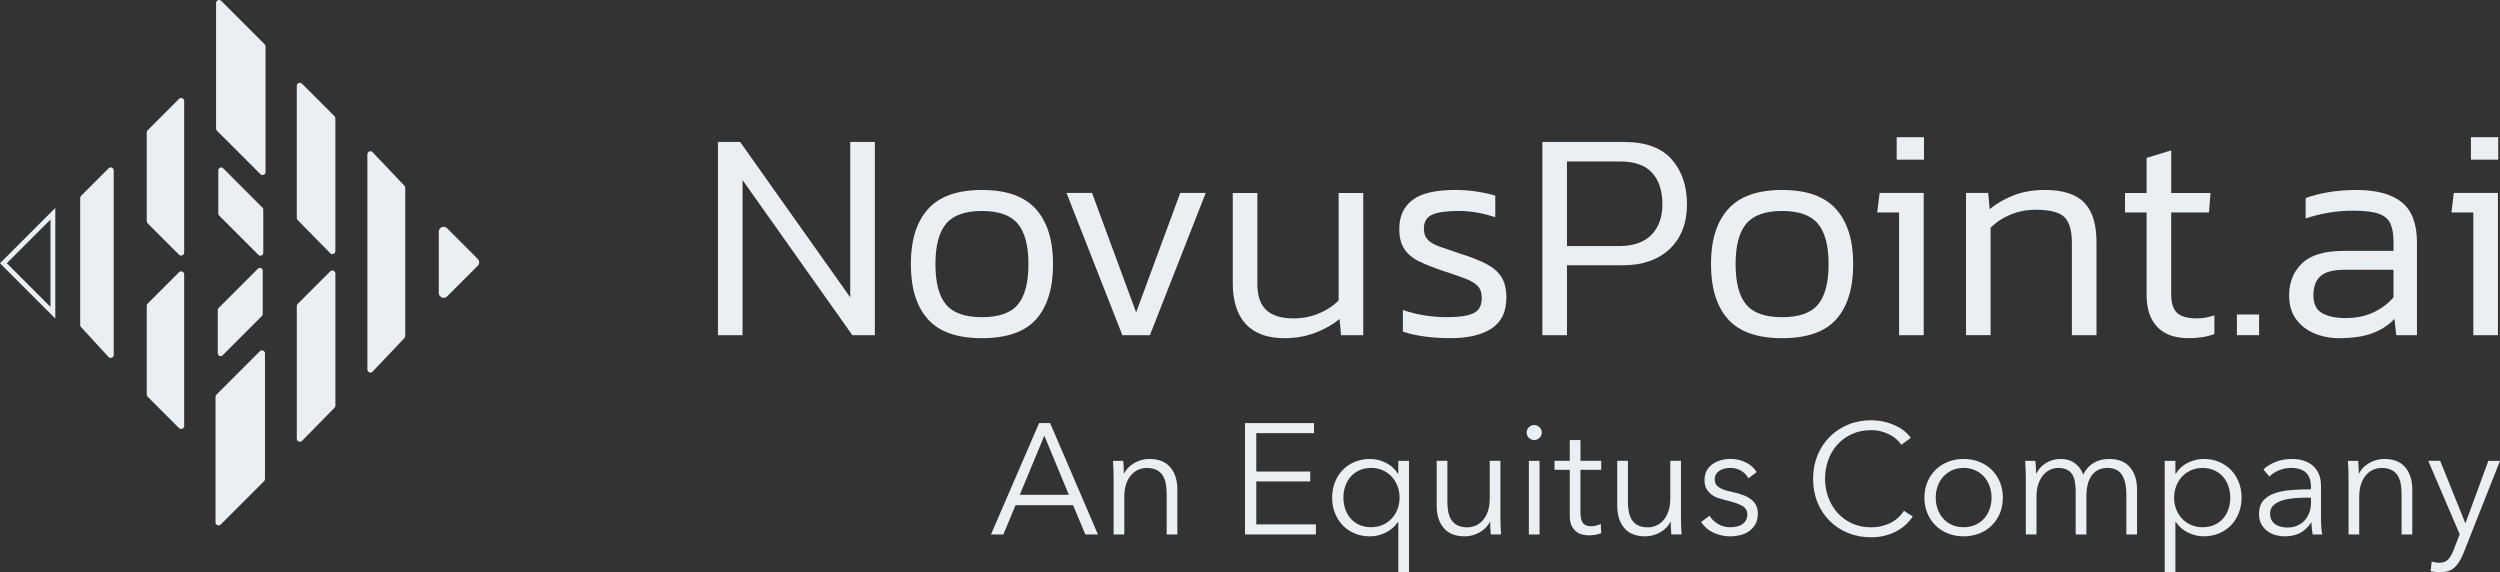 <?xml version="1.0" encoding="UTF-8"?><svg id="a" xmlns="http://www.w3.org/2000/svg" viewBox="0 0 1291.42 295.59"><rect x="0" y="0" width="1291.42" height="295.59" fill="#333333" stroke="none"/><path d="M370.86,173.14V73.33h11.47l56.88,80.28V73.33h12.71v99.81h-11.62l-56.72-80.12v80.12h-12.72Z" style="fill:#ebeff2;"/><path d="M507.24,174.69c-12.81,0-22.14-3.28-27.97-9.84-5.84-6.56-8.76-16.04-8.76-28.44s2.94-21.75,8.83-28.36,15.19-9.92,27.9-9.92,22.01,3.31,27.9,9.92,8.83,16.07,8.83,28.36-2.89,21.88-8.68,28.44-15.14,9.84-28.05,9.84h0Zm0-10.85c8.78,0,14.98-2.19,18.6-6.59,3.62-4.39,5.42-11.34,5.42-20.84s-1.84-16.45-5.5-20.84c-3.67-4.39-9.84-6.59-18.52-6.59s-14.85,2.2-18.52,6.59c-3.67,4.39-5.5,11.34-5.5,20.84s1.81,16.46,5.42,20.84c3.62,4.39,9.81,6.59,18.6,6.59h0Z" style="fill:#ebeff2;"/><path d="M579.77,173.14l-28.83-73.46h13.17l22.78,61.68,22.78-61.68h13.17l-28.83,73.46h-14.24Z" style="fill:#ebeff2;"/><path d="M663.46,174.69c-8.78,0-15.42-2.43-19.92-7.28-4.49-4.86-6.74-11.93-6.74-21.23v-46.49h12.71v46.96c0,6.1,1.52,10.59,4.57,13.48s7.77,4.34,14.18,4.34c4.54,0,8.83-.83,12.86-2.48,4.03-1.65,7.49-3.93,10.38-6.82v-55.48h12.71v73.46h-11.47l-.77-8.37c-3.51,2.89-7.7,5.27-12.55,7.13-4.86,1.86-10.18,2.79-15.96,2.79h0Z" style="fill:#ebeff2;"/><path d="M749.01,174.69c-4.75,0-9.27-.31-13.56-.93s-7.88-1.45-10.77-2.48v-11.16c3.51,1.24,7.21,2.17,11.08,2.79s7.72,.93,11.55,.93c6.51,0,11.16-.7,13.95-2.09,2.79-1.4,4.18-4,4.18-7.83,0-2.79-.75-4.91-2.25-6.35-1.5-1.45-3.77-2.74-6.82-3.87-3.05-1.14-6.95-2.48-11.7-4.03-4.24-1.45-8.01-2.95-11.31-4.5-3.31-1.55-5.89-3.64-7.75-6.28-1.86-2.63-2.79-6.17-2.79-10.62,0-6.51,2.27-11.49,6.82-14.96,4.54-3.46,11.88-5.19,22.01-5.19,3.93,0,7.7,.29,11.31,.85,3.62,.57,6.77,1.27,9.45,2.09v11.16c-6.51-2.17-12.76-3.25-18.75-3.25-6.41,0-11.03,.65-13.87,1.94-2.84,1.29-4.26,3.7-4.26,7.21,0,2.38,.64,4.26,1.94,5.66,1.29,1.39,3.31,2.58,6.04,3.56,2.74,.98,6.28,2.2,10.62,3.64,5.68,1.76,10.28,3.57,13.79,5.42,3.51,1.86,6.09,4.13,7.75,6.82,1.65,2.69,2.48,6.2,2.48,10.54,0,7.23-2.53,12.53-7.59,15.89-5.06,3.36-12.24,5.04-21.54,5.04h0Z" style="fill:#ebeff2;"/><path d="M796.74,173.14V73.33h42.16c11.16,0,19.37,3,24.64,8.99s7.9,13.74,7.9,23.25-2.97,17.38-8.91,23.01c-5.94,5.63-14.03,8.45-24.25,8.45h-28.83v36.11h-12.71Zm12.71-46.03h26.81c7.44,0,13.04-1.94,16.82-5.81,3.77-3.88,5.66-9.12,5.66-15.73,0-7.03-1.78-12.48-5.35-16.35-3.56-3.88-9.02-5.81-16.35-5.81h-27.59v43.71h0Z" style="fill:#ebeff2;"/><path d="M920.57,174.69c-12.81,0-22.14-3.28-27.97-9.84-5.84-6.56-8.76-16.04-8.76-28.44s2.94-21.75,8.83-28.36,15.19-9.92,27.9-9.92,22.01,3.31,27.9,9.92,8.83,16.07,8.83,28.36-2.89,21.88-8.68,28.44-15.14,9.84-28.05,9.84h0Zm0-10.85c8.78,0,14.98-2.19,18.6-6.59,3.62-4.39,5.42-11.34,5.42-20.84s-1.84-16.45-5.5-20.84c-3.67-4.39-9.84-6.59-18.52-6.59s-14.85,2.2-18.52,6.59-5.5,11.34-5.5,20.84,1.81,16.46,5.42,20.84c3.62,4.39,9.81,6.59,18.6,6.59Z" style="fill:#ebeff2;"/><path d="M981.01,173.14v-63.39h-11.31l1.24-10.07h22.78v73.46h-12.71Zm-1.24-90.66v-11.62h14.1v11.62h-14.1Z" style="fill:#ebeff2;"/><path d="M1015.57,173.14V99.68h11.47l.77,8.37c3.51-2.89,7.62-5.27,12.32-7.13s10.1-2.79,16.2-2.79c9.3,0,16.07,2.17,20.3,6.51,4.24,4.34,6.35,11.16,6.35,20.46v48.04h-12.71v-47.58c0-6.41-1.29-10.87-3.87-13.41-2.58-2.53-7.54-3.8-14.88-3.8-4.55,0-8.83,.83-12.86,2.48s-7.49,3.93-10.38,6.82v55.48h-12.71Z" style="fill:#ebeff2;"/><path d="M1130.72,174.69c-7.23,0-12.68-1.94-16.35-5.81-3.67-3.88-5.5-9.27-5.5-16.2v-42.93h-11.16v-10.07h11.16v-18.13l12.71-3.87v22.01h20.3l-.78,10.07h-19.53v42.31c0,4.44,1.01,7.62,3.02,9.53s5.5,2.87,10.46,2.87c2.69,0,5.63-.52,8.83-1.55v9.61c-3.82,1.45-8.21,2.17-13.17,2.17h.01Z" style="fill:#ebeff2;"/><path d="M1155.51,173.14v-10.69h11.47v10.69h-11.47Z" style="fill:#ebeff2;"/><path d="M1208.36,174.69c-4.65,0-8.94-.83-12.86-2.48-3.93-1.65-7.08-4.11-9.45-7.36-2.38-3.25-3.56-7.36-3.56-12.32,0-6.71,2.22-12.22,6.66-16.51,4.44-4.29,11.67-6.43,21.7-6.43h25.57v-4.49c0-4.03-.54-7.23-1.63-9.61-1.08-2.38-3.13-4.08-6.12-5.11-3-1.03-7.39-1.55-13.17-1.55-4.44,0-8.73,.36-12.86,1.08s-8.01,1.71-11.62,2.95v-10.54c3.3-1.24,7.21-2.25,11.7-3.02,4.5-.77,9.32-1.16,14.49-1.16,10.43,0,18.26,2.12,23.48,6.35,5.22,4.24,7.83,11.11,7.83,20.61v48.04h-10.69l-.93-8.37c-3.2,3.31-7.08,5.79-11.62,7.44-4.55,1.65-10.18,2.48-16.89,2.48h-.03Zm3.25-10.38c5.37,0,10.12-.95,14.26-2.87,4.13-1.91,7.65-4.52,10.54-7.83v-14.26h-25.26c-5.79,0-9.92,1.08-12.4,3.25s-3.72,5.48-3.72,9.92,1.5,7.52,4.49,9.22c3,1.7,7.03,2.56,12.09,2.56h0Z" style="fill:#ebeff2;"/><path d="M1277.64,173.14v-63.39h-11.31l1.24-10.07h22.78v73.46h-12.71Zm-1.24-90.66v-11.62h14.1v11.62h-14.1Z" style="fill:#ebeff2;"/><path d="M112.77,87.96v22.38c0,.39,.15,.76,.43,1.03l20.31,20.31c.92,.92,2.49,.27,2.49-1.03v-22.38c0-.39-.15-.76-.43-1.03l-20.31-20.31c-.92-.92-2.49-.27-2.49,1.03Z" style="fill:#ebeff2;"/><path d="M230.28,118.56l15.83,15.83c.61,.61,.61,1.61,0,2.22l-15.83,15.83c-.99,.99-2.68,.29-2.68-1.11v-31.66c0-1.4,1.69-2.1,2.68-1.11Z" style="fill:#ebeff2;"/><path d="M229.19,153.85c-.33,0-.66-.06-.98-.2-.94-.39-1.55-1.3-1.55-2.32v-31.66c0-1.02,.61-1.93,1.55-2.32,.96-.39,2.01-.19,2.74,.55l15.83,15.83c.98,.98,.98,2.58,0,3.56l-15.83,15.83c-.49,.49-1.11,.74-1.76,.74h0Zm0-34.83c-.11,0-.2,.03-.25,.05-.12,.05-.39,.2-.39,.58v31.66c0,.38,.27,.53,.39,.58,.12,.05,.42,.13,.69-.14l15.83-15.83c.25-.25,.25-.65,0-.89l-15.83-15.83c-.15-.15-.3-.19-.43-.19h-.01Z" style="fill:#ebeff2;"/><path d="M209.34,97.09v76.41c0,.44-.17,.86-.46,1.17l-16.42,17.31c-.99,1.04-2.68,.3-2.68-1.17V79.78c0-1.47,1.69-2.21,2.68-1.17l16.42,17.31c.29,.31,.46,.73,.46,1.17h0Z" style="fill:#ebeff2;"/><path d="M173.25,141.29v68.26c0,.41-.16,.81-.45,1.1l-16.8,17.1c-.98,1-2.68,.3-2.68-1.1v-68.55c0-.42,.17-.81,.46-1.11l16.8-16.8c.99-.99,2.68-.29,2.68,1.11h0Z" style="fill:#ebeff2;"/><path d="M153.31,44.32V112.58c0,.41,.16,.81,.45,1.1l16.8,17.1c.98,1,2.68,.3,2.68-1.1V61.13c0-.42-.17-.81-.46-1.11l-16.8-16.8c-.99-.99-2.68-.29-2.68,1.11h0Z" style="fill:#ebeff2;"/><path d="M112.08,67.54l22.41,22.41c.99,.99,2.68,.29,2.68-1.11V23.98c0-.42-.17-.81-.46-1.11L114.3,.46c-.99-.99-2.68-.29-2.68,1.11V66.43c0,.42,.17,.81,.46,1.11Z" style="fill:#ebeff2;"/><path d="M135.72,139.83v22.38c0,.39-.15,.76-.43,1.03l-20.31,20.31c-.92,.92-2.49,.27-2.49-1.03v-22.38c0-.39,.15-.76,.43-1.03l20.31-20.31c.92-.92,2.49-.27,2.49,1.03Z" style="fill:#ebeff2;"/><path d="M76.26,115.36l16.2,16.2c.99,.99,2.68,.29,2.68-1.11V52.2c0-1.4-1.69-2.1-2.68-1.11l-16.2,16.2c-.29,.29-.46,.69-.46,1.11v45.85c0,.42,.17,.81,.46,1.11h0Z" style="fill:#ebeff2;"/><path d="M76.26,204.92l16.2,16.2c.99,.99,2.68,.29,2.68-1.11v-78.25c0-1.4-1.69-2.1-2.68-1.11l-16.2,16.2c-.29,.29-.46,.69-.46,1.11v45.85c0,.42,.17,.81,.46,1.11Z" style="fill:#ebeff2;"/><path d="M41.42,167.88V102.28c0-.41,.16-.81,.45-1.1l14.23-14.23c.98-.98,2.65-.29,2.65,1.1v95.28c0,1.41-1.74,2.09-2.69,1.05l-14.23-15.45c-.26-.29-.41-.66-.41-1.05h0Z" style="fill:#ebeff2;"/><path d="M28.57,164.55L0,135.98l28.57-28.57v57.14h0ZM3.52,135.98l22.56,22.56v-45.13L3.52,135.97h0Z" style="fill:#ebeff2;"/><path d="M136.42,248.54l-22.41,22.41c-.99,.99-2.68,.29-2.68-1.11v-64.86c0-.42,.17-.81,.46-1.11l22.41-22.41c.99-.99,2.68-.29,2.68,1.11v64.86c0,.42-.17,.81-.46,1.11h0Z" style="fill:#ebeff2;"/><path d="M518.33,276.08h-6.42l24.86-57.52h5.69l24.7,57.52h-6.5l-6.34-15.11h-29.74l-6.26,15.11h.01Zm8.45-20.47h25.35l-12.67-30.55-12.67,30.55h-.01Z" style="fill:#ebeff2;"/><path d="M580.23,238.06c.11,1.03,.19,2.17,.24,3.41,.05,1.25,.08,2.27,.08,3.09h.16c1.08-2.22,2.84-4.02,5.28-5.4s5.01-2.07,7.72-2.07c4.82,0,8.44,1.44,10.85,4.31s3.62,6.66,3.62,11.37v23.32h-5.52v-21.04c0-2-.16-3.82-.49-5.44s-.88-3.02-1.67-4.18-1.84-2.07-3.17-2.72c-1.33-.65-2.99-.98-5-.98-1.46,0-2.88,.3-4.27,.89-1.38,.6-2.61,1.5-3.7,2.72-1.08,1.22-1.95,2.76-2.6,4.63-.65,1.87-.98,4.08-.98,6.62v19.5h-5.52v-29.65c0-1.03-.03-2.36-.08-3.98-.05-1.62-.14-3.09-.24-4.39h5.29Z" style="fill:#ebeff2;"/><path d="M648.96,270.88h30.79v5.2h-36.64v-57.52h35.67v5.2h-29.82v19.82h27.87v5.12h-27.87v22.18h0Z" style="fill:#ebeff2;"/><path d="M722.08,269.66c-1.57,2.38-3.67,4.21-6.3,5.48-2.63,1.27-5.29,1.91-8,1.91-2.98,0-5.67-.51-8.08-1.54-2.41-1.03-4.47-2.44-6.17-4.22-1.71-1.79-3.03-3.9-3.98-6.34-.95-2.44-1.42-5.06-1.42-7.88s.47-5.44,1.42-7.88,2.27-4.55,3.98-6.34,3.76-3.2,6.17-4.22c2.41-1.03,5.1-1.54,8.08-1.54,2.71,0,5.38,.64,8,1.91,2.63,1.27,4.72,3.16,6.3,5.65h.24v-6.58h5.52v57.52h-5.52v-25.92h-.24Zm-28.11-12.6c0,2.11,.32,4.1,.97,5.97,.65,1.87,1.58,3.49,2.8,4.87s2.72,2.47,4.51,3.25c1.79,.79,3.82,1.18,6.09,1.18,2.11,0,4.06-.39,5.85-1.18,1.79-.78,3.33-1.85,4.63-3.21,1.3-1.35,2.32-2.97,3.05-4.83,.73-1.87,1.1-3.89,1.1-6.05s-.37-4.18-1.1-6.05-1.75-3.49-3.05-4.88c-1.3-1.38-2.84-2.46-4.63-3.25s-3.74-1.18-5.85-1.18c-2.28,0-4.31,.41-6.09,1.22-1.79,.81-3.29,1.91-4.51,3.29-1.22,1.38-2.15,3.01-2.8,4.87-.65,1.87-.97,3.86-.97,5.97h0Z" style="fill:#ebeff2;"/><path d="M770.1,276.08c-.11-1.03-.19-2.17-.24-3.41-.05-1.25-.08-2.27-.08-3.09h-.16c-1.08,2.22-2.84,4.02-5.28,5.4s-5.01,2.07-7.72,2.07c-4.82,0-8.44-1.43-10.85-4.31-2.41-2.87-3.62-6.66-3.62-11.37v-23.32h5.52v21.04c0,2,.16,3.82,.49,5.44s.88,3.02,1.67,4.18c.79,1.17,1.84,2.07,3.17,2.72,1.33,.65,2.99,.97,5,.97,1.46,0,2.88-.3,4.27-.89,1.38-.59,2.61-1.5,3.7-2.72,1.08-1.22,1.95-2.76,2.6-4.63,.65-1.87,.98-4.07,.98-6.62v-19.5h5.52v29.65c0,1.03,.03,2.36,.08,3.98,.05,1.62,.13,3.09,.24,4.39h-5.28v.02Z" style="fill:#ebeff2;"/><path d="M796.42,223.43c0,1.14-.41,2.07-1.22,2.8-.81,.73-1.71,1.1-2.68,1.1s-1.87-.37-2.68-1.1-1.22-1.67-1.22-2.8,.41-2.07,1.22-2.8,1.71-1.1,2.68-1.1,1.87,.37,2.68,1.1,1.22,1.67,1.22,2.8Zm-1.14,52.65h-5.52v-38.02h5.52v38.02Z" style="fill:#ebeff2;"/><path d="M827.13,242.69h-10.72v22.18c0,1.41,.13,2.57,.41,3.49,.27,.92,.66,1.64,1.18,2.15,.51,.52,1.12,.87,1.83,1.06,.7,.19,1.46,.28,2.27,.28,.76,0,1.56-.11,2.4-.33s1.64-.51,2.4-.89l.24,4.79c-.97,.38-1.99,.66-3.05,.85s-2.21,.28-3.45,.28c-1.03,0-2.11-.14-3.25-.41s-2.19-.78-3.17-1.54c-.97-.76-1.77-1.79-2.4-3.09-.62-1.3-.93-3.01-.93-5.12v-23.72h-7.88v-4.63h7.88v-10.72h5.53v10.72h10.72v4.65Z" style="fill:#ebeff2;"/><path d="M863.36,276.08c-.11-1.03-.19-2.17-.24-3.41-.05-1.25-.08-2.27-.08-3.09h-.16c-1.08,2.22-2.84,4.02-5.28,5.4s-5.01,2.07-7.72,2.07c-4.82,0-8.44-1.43-10.85-4.31-2.41-2.87-3.62-6.66-3.62-11.37v-23.32h5.52v21.04c0,2,.16,3.82,.49,5.44s.88,3.02,1.67,4.18c.79,1.17,1.84,2.07,3.17,2.72,1.33,.65,2.99,.97,5,.97,1.46,0,2.88-.3,4.27-.89,1.38-.59,2.61-1.5,3.7-2.72,1.08-1.22,1.95-2.76,2.6-4.63,.65-1.87,.98-4.07,.98-6.62v-19.5h5.52v29.65c0,1.03,.03,2.36,.08,3.98,.05,1.62,.13,3.09,.24,4.39h-5.28v.02Z" style="fill:#ebeff2;"/><path d="M903.17,247.07c-.81-1.57-2.04-2.86-3.7-3.86-1.65-1-3.53-1.5-5.65-1.5-.97,0-1.95,.11-2.92,.33-.97,.22-1.84,.57-2.6,1.06s-1.37,1.11-1.83,1.87-.69,1.65-.69,2.68c0,1.79,.73,3.16,2.19,4.1,1.46,.95,3.76,1.75,6.91,2.4,4.5,.92,7.81,2.26,9.95,4.02,2.14,1.76,3.21,4.13,3.21,7.11,0,2.17-.42,4-1.26,5.48-.84,1.49-1.94,2.71-3.29,3.66-1.35,.95-2.88,1.62-4.59,2.03s-3.43,.61-5.16,.61c-2.87,0-5.66-.6-8.37-1.79s-4.93-3.06-6.66-5.61l4.39-3.25c.97,1.68,2.41,3.09,4.31,4.22,1.9,1.14,3.98,1.71,6.26,1.71,1.19,0,2.33-.11,3.41-.33,1.08-.22,2.03-.59,2.84-1.14,.81-.54,1.46-1.23,1.95-2.07s.73-1.88,.73-3.13c0-2-.96-3.51-2.88-4.51s-4.7-1.94-8.33-2.8c-1.14-.27-2.34-.61-3.62-1.02s-2.45-1-3.53-1.79c-1.08-.79-1.98-1.77-2.68-2.97-.7-1.19-1.06-2.68-1.06-4.47,0-1.95,.38-3.62,1.14-5,.76-1.38,1.77-2.52,3.05-3.41,1.27-.89,2.72-1.56,4.35-1.99,1.62-.43,3.3-.65,5.04-.65,2.65,0,5.23,.6,7.72,1.79s4.36,2.87,5.61,5.04l-4.22,3.17h-.02Z" style="fill:#ebeff2;"/><path d="M988.07,266.82c-.97,1.46-2.15,2.84-3.53,4.14s-2.98,2.44-4.79,3.41c-1.82,.97-3.82,1.75-6.01,2.32-2.19,.57-4.59,.85-7.19,.85-4.33,0-8.34-.76-12.02-2.27-3.68-1.52-6.85-3.62-9.5-6.3s-4.73-5.86-6.21-9.55c-1.49-3.68-2.23-7.72-2.23-12.1s.76-8.42,2.27-12.11c1.52-3.68,3.62-6.87,6.3-9.55s5.85-4.78,9.5-6.3c3.66-1.52,7.62-2.27,11.9-2.27,2.11,0,4.18,.22,6.21,.65s3.94,1.04,5.73,1.83c1.79,.79,3.41,1.73,4.88,2.84,1.46,1.11,2.68,2.37,3.66,3.78l-4.88,3.57c-.6-.92-1.4-1.84-2.4-2.76s-2.18-1.73-3.53-2.44c-1.35-.7-2.83-1.27-4.43-1.71-1.6-.43-3.32-.65-5.16-.65-3.74,0-7.08,.68-10.03,2.03-2.95,1.35-5.46,3.18-7.52,5.48-2.06,2.3-3.63,4.97-4.71,8s-1.62,6.23-1.62,9.59,.56,6.55,1.67,9.59c1.11,3.03,2.69,5.7,4.75,8s4.56,4.13,7.51,5.48,6.27,2.03,9.95,2.03c3.3,0,6.45-.68,9.42-2.03s5.47-3.52,7.47-6.5l4.55,2.92v.03Z" style="fill:#ebeff2;"/><path d="M1034.62,257.07c0,2.87-.5,5.52-1.5,7.96s-2.4,4.55-4.18,6.34c-1.79,1.79-3.93,3.18-6.42,4.18s-5.23,1.5-8.21,1.5-5.63-.5-8.12-1.5-4.63-2.4-6.42-4.18c-1.79-1.79-3.18-3.9-4.18-6.34s-1.5-5.09-1.5-7.96,.5-5.52,1.5-7.96,2.4-4.55,4.18-6.34c1.79-1.79,3.93-3.18,6.42-4.18s5.2-1.5,8.12-1.5,5.71,.5,8.21,1.5,4.63,2.4,6.42,4.18c1.79,1.79,3.18,3.9,4.18,6.34s1.5,5.09,1.5,7.96Zm-5.85,0c0-2.11-.34-4.1-1.02-5.97s-1.64-3.49-2.88-4.87c-1.25-1.38-2.76-2.48-4.55-3.29s-3.79-1.22-6.01-1.22-4.21,.41-5.97,1.22-3.26,1.91-4.51,3.29-2.21,3.01-2.88,4.87c-.68,1.87-1.02,3.86-1.02,5.97s.34,4.1,1.02,5.97,1.64,3.49,2.88,4.87c1.25,1.38,2.75,2.47,4.51,3.25,1.76,.79,3.75,1.18,5.97,1.18s4.22-.39,6.01-1.18c1.79-.78,3.3-1.87,4.55-3.25s2.21-3.01,2.88-4.87c.68-1.87,1.02-3.86,1.02-5.97Z" style="fill:#ebeff2;"/><path d="M1056.92,239.15c2.25-1.38,4.75-2.07,7.51-2.07,1.03,0,2.1,.11,3.21,.33s2.19,.64,3.25,1.26,2.03,1.45,2.92,2.48,1.67,2.36,2.32,3.98c1.3-2.6,3.07-4.59,5.32-5.97s4.92-2.07,8-2.07c4.82,0,8.44,1.44,10.85,4.31s3.62,6.66,3.62,11.37v23.32h-5.52v-21.04c0-4.01-.75-7.23-2.23-9.67-1.49-2.44-4.02-3.66-7.6-3.66-2,0-3.7,.41-5.08,1.22s-2.49,1.88-3.33,3.21-1.45,2.83-1.83,4.51c-.38,1.68-.57,3.41-.57,5.2v20.23h-5.53v-22.18c0-1.84-.14-3.52-.41-5.04-.27-1.52-.75-2.8-1.42-3.86-.68-1.06-1.61-1.87-2.8-2.44s-2.71-.85-4.55-.85c-1.3,0-2.61,.3-3.94,.89-1.33,.6-2.52,1.5-3.58,2.72-1.06,1.22-1.91,2.76-2.56,4.63s-.98,4.08-.98,6.62v19.5h-5.52v-29.65c0-1.03-.03-2.36-.08-3.98-.05-1.62-.14-3.09-.24-4.39h5.28c.11,1.03,.19,2.17,.24,3.41,.05,1.25,.08,2.27,.08,3.09h.16c1.08-2.22,2.75-4.02,5-5.4h.01Z" style="fill:#ebeff2;"/><path d="M1123.74,295.58h-5.52v-57.52h5.52v6.58h.24c1.57-2.49,3.67-4.37,6.3-5.65,2.63-1.27,5.29-1.91,8-1.91,2.98,0,5.67,.52,8.08,1.54,2.41,1.03,4.47,2.44,6.17,4.22s3.03,3.9,3.98,6.34,1.42,5.07,1.42,7.88-.48,5.44-1.42,7.88c-.95,2.44-2.28,4.55-3.98,6.34-1.71,1.79-3.76,3.2-6.17,4.22-2.41,1.03-5.11,1.54-8.08,1.54-2.71,0-5.38-.64-8-1.91-2.63-1.27-4.73-3.1-6.3-5.48h-.24v25.92h0Zm28.35-38.5c0-2.11-.33-4.1-.98-5.97s-1.58-3.49-2.8-4.87c-1.22-1.38-2.72-2.48-4.51-3.29s-3.82-1.22-6.09-1.22c-2.11,0-4.06,.39-5.85,1.18s-3.33,1.87-4.63,3.25-2.32,3.01-3.05,4.88-1.1,3.89-1.1,6.05,.37,4.18,1.1,6.05,1.75,3.48,3.05,4.83c1.3,1.35,2.84,2.42,4.63,3.21,1.79,.79,3.74,1.18,5.85,1.18,2.27,0,4.31-.39,6.09-1.18,1.79-.78,3.29-1.87,4.51-3.25s2.15-3.01,2.8-4.87c.65-1.87,.98-3.86,.98-5.97h0Z" style="fill:#ebeff2;"/><path d="M1193.77,251.54c0-3.3-.87-5.77-2.6-7.39-1.73-1.62-4.25-2.44-7.56-2.44-2.27,0-4.39,.41-6.34,1.22s-3.6,1.9-4.96,3.25l-3.09-3.66c1.57-1.57,3.64-2.87,6.21-3.9s5.48-1.54,8.73-1.54c2.06,0,3.98,.29,5.77,.85s3.36,1.42,4.71,2.56c1.35,1.14,2.41,2.57,3.17,4.31,.76,1.73,1.14,3.76,1.14,6.09v16.66c0,1.46,.05,2.98,.16,4.55,.11,1.57,.27,2.9,.49,3.98h-4.96c-.16-.92-.3-1.92-.41-3.01-.11-1.08-.16-2.14-.16-3.17h-.16c-1.73,2.55-3.7,4.38-5.89,5.48s-4.83,1.67-7.92,1.67c-1.46,0-2.97-.2-4.51-.61-1.54-.41-2.95-1.07-4.22-1.99-1.27-.92-2.33-2.11-3.17-3.57-.84-1.46-1.26-3.25-1.26-5.36,0-2.92,.74-5.24,2.23-6.95,1.49-1.71,3.48-2.98,5.97-3.82s5.35-1.38,8.57-1.62,6.57-.37,10.03-.37v-1.22h.03Zm-1.62,5.52c-2.27,0-4.56,.09-6.86,.28-2.3,.19-4.39,.57-6.26,1.14s-3.4,1.39-4.59,2.48c-1.19,1.08-1.79,2.52-1.79,4.31,0,1.35,.26,2.49,.77,3.41s1.21,1.67,2.07,2.23c.87,.57,1.83,.98,2.88,1.22,1.06,.24,2.12,.37,3.21,.37,1.95,0,3.68-.34,5.2-1.02,1.52-.68,2.79-1.6,3.82-2.76,1.03-1.16,1.81-2.5,2.36-4.02,.54-1.52,.81-3.11,.81-4.79v-2.84h-1.62Z" style="fill:#ebeff2;"/><path d="M1218.15,238.06c.11,1.03,.19,2.17,.24,3.41,.05,1.25,.08,2.27,.08,3.09h.16c1.08-2.22,2.84-4.02,5.28-5.4s5.01-2.07,7.72-2.07c4.82,0,8.44,1.44,10.85,4.31s3.62,6.66,3.62,11.37v23.32h-5.52v-21.04c0-2-.16-3.82-.49-5.44s-.88-3.02-1.67-4.18-1.84-2.07-3.17-2.72c-1.33-.65-2.99-.98-5-.98-1.46,0-2.88,.3-4.27,.89-1.38,.6-2.61,1.5-3.7,2.72-1.08,1.22-1.95,2.76-2.6,4.63s-.98,4.08-.98,6.62v19.5h-5.52v-29.65c0-1.03-.03-2.36-.08-3.98-.05-1.62-.14-3.09-.24-4.39h5.29Z" style="fill:#ebeff2;"/><path d="M1273.47,270.15h.16l11.78-32.09h6.01l-18.93,47.85c-1.14,2.92-2.59,5.27-4.35,7.03s-4.29,2.64-7.6,2.64c-1.68,0-3.33-.16-4.96-.49l.57-5.04c1.3,.43,2.65,.65,4.06,.65,1.9,0,3.38-.58,4.47-1.75,1.08-1.17,2.03-2.83,2.84-5l3.09-7.96-16.25-37.94h6.17l12.92,32.09h.02Z" style="fill:#ebeff2;"/></svg>
